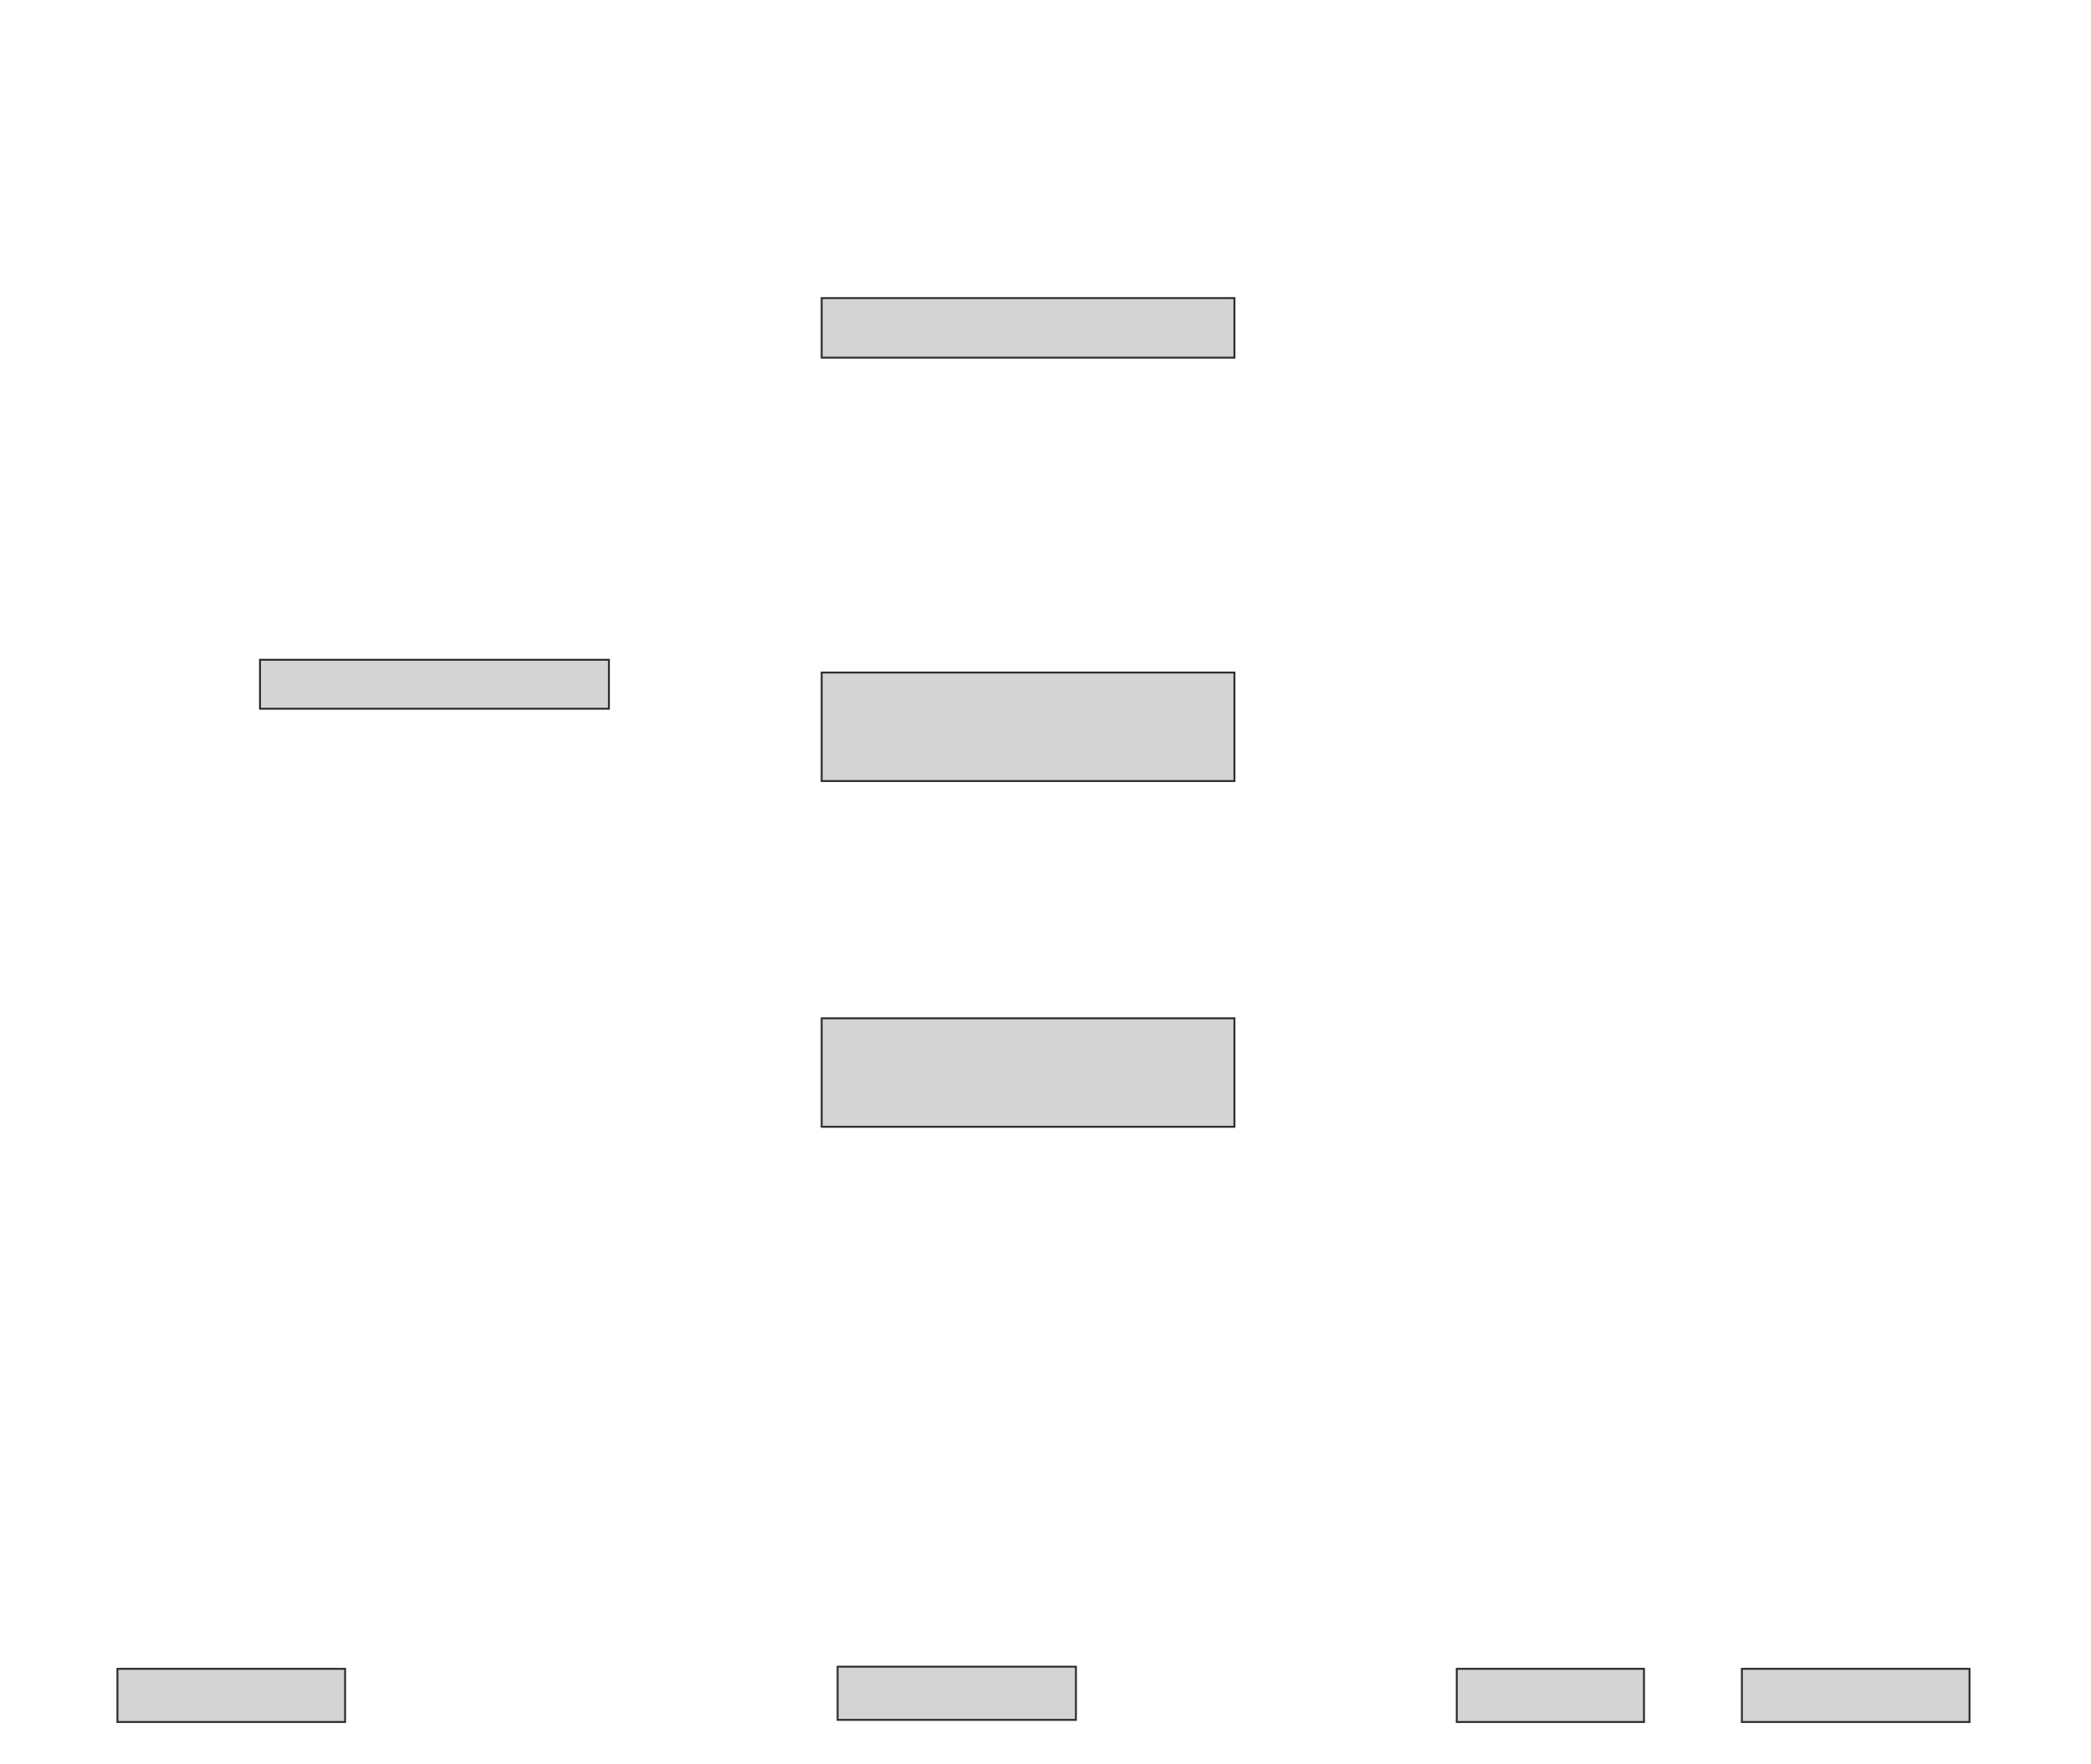 <svg xmlns="http://www.w3.org/2000/svg" width="1092" height="921">
 <!-- Created with Image Occlusion Enhanced -->
 <g>
  <title>Labels</title>
 </g>
 <g>
  <title>Masks</title>
  <rect id="c6325db79bbb47d8b06cec912935851a-ao-1" height="25.556" width="182.222" y="344.556" x="135.778" stroke="#2D2D2D" fill="#d4d4d4"/>
  <rect id="c6325db79bbb47d8b06cec912935851a-ao-2" height="31.111" width="215.556" y="155.667" x="429.111" stroke="#2D2D2D" fill="#d4d4d4"/>
  <rect stroke="#2D2D2D" id="c6325db79bbb47d8b06cec912935851a-ao-3" height="56.667" width="215.556" y="351.222" x="429.111" fill="#d4d4d4"/>
  <rect id="c6325db79bbb47d8b06cec912935851a-ao-4" stroke="#2D2D2D" height="56.667" width="215.556" y="531.778" x="429.111" fill="#d4d4d4"/>
  
  <rect id="c6325db79bbb47d8b06cec912935851a-ao-6" height="27.778" width="118.889" y="871.5" x="61.333" stroke-linecap="null" stroke-linejoin="null" stroke-dasharray="null" stroke="#2D2D2D" fill="#d4d4d4"/>
  <rect stroke="#2D2D2D" id="c6325db79bbb47d8b06cec912935851a-ao-7" height="27.778" width="124.444" y="870.389" x="437.444" stroke-linecap="null" stroke-linejoin="null" stroke-dasharray="null" fill="#d4d4d4"/>
  <rect stroke="#2D2D2D" id="c6325db79bbb47d8b06cec912935851a-ao-8" height="27.778" width="97.778" y="871.5" x="760.778" stroke-linecap="null" stroke-linejoin="null" stroke-dasharray="null" fill="#d4d4d4"/>
  <rect id="c6325db79bbb47d8b06cec912935851a-ao-9" height="27.778" width="118.889" y="871.5" x="909.667" stroke-linecap="null" stroke-linejoin="null" stroke-dasharray="null" stroke="#2D2D2D" fill="#d4d4d4"/>
 </g>
</svg>